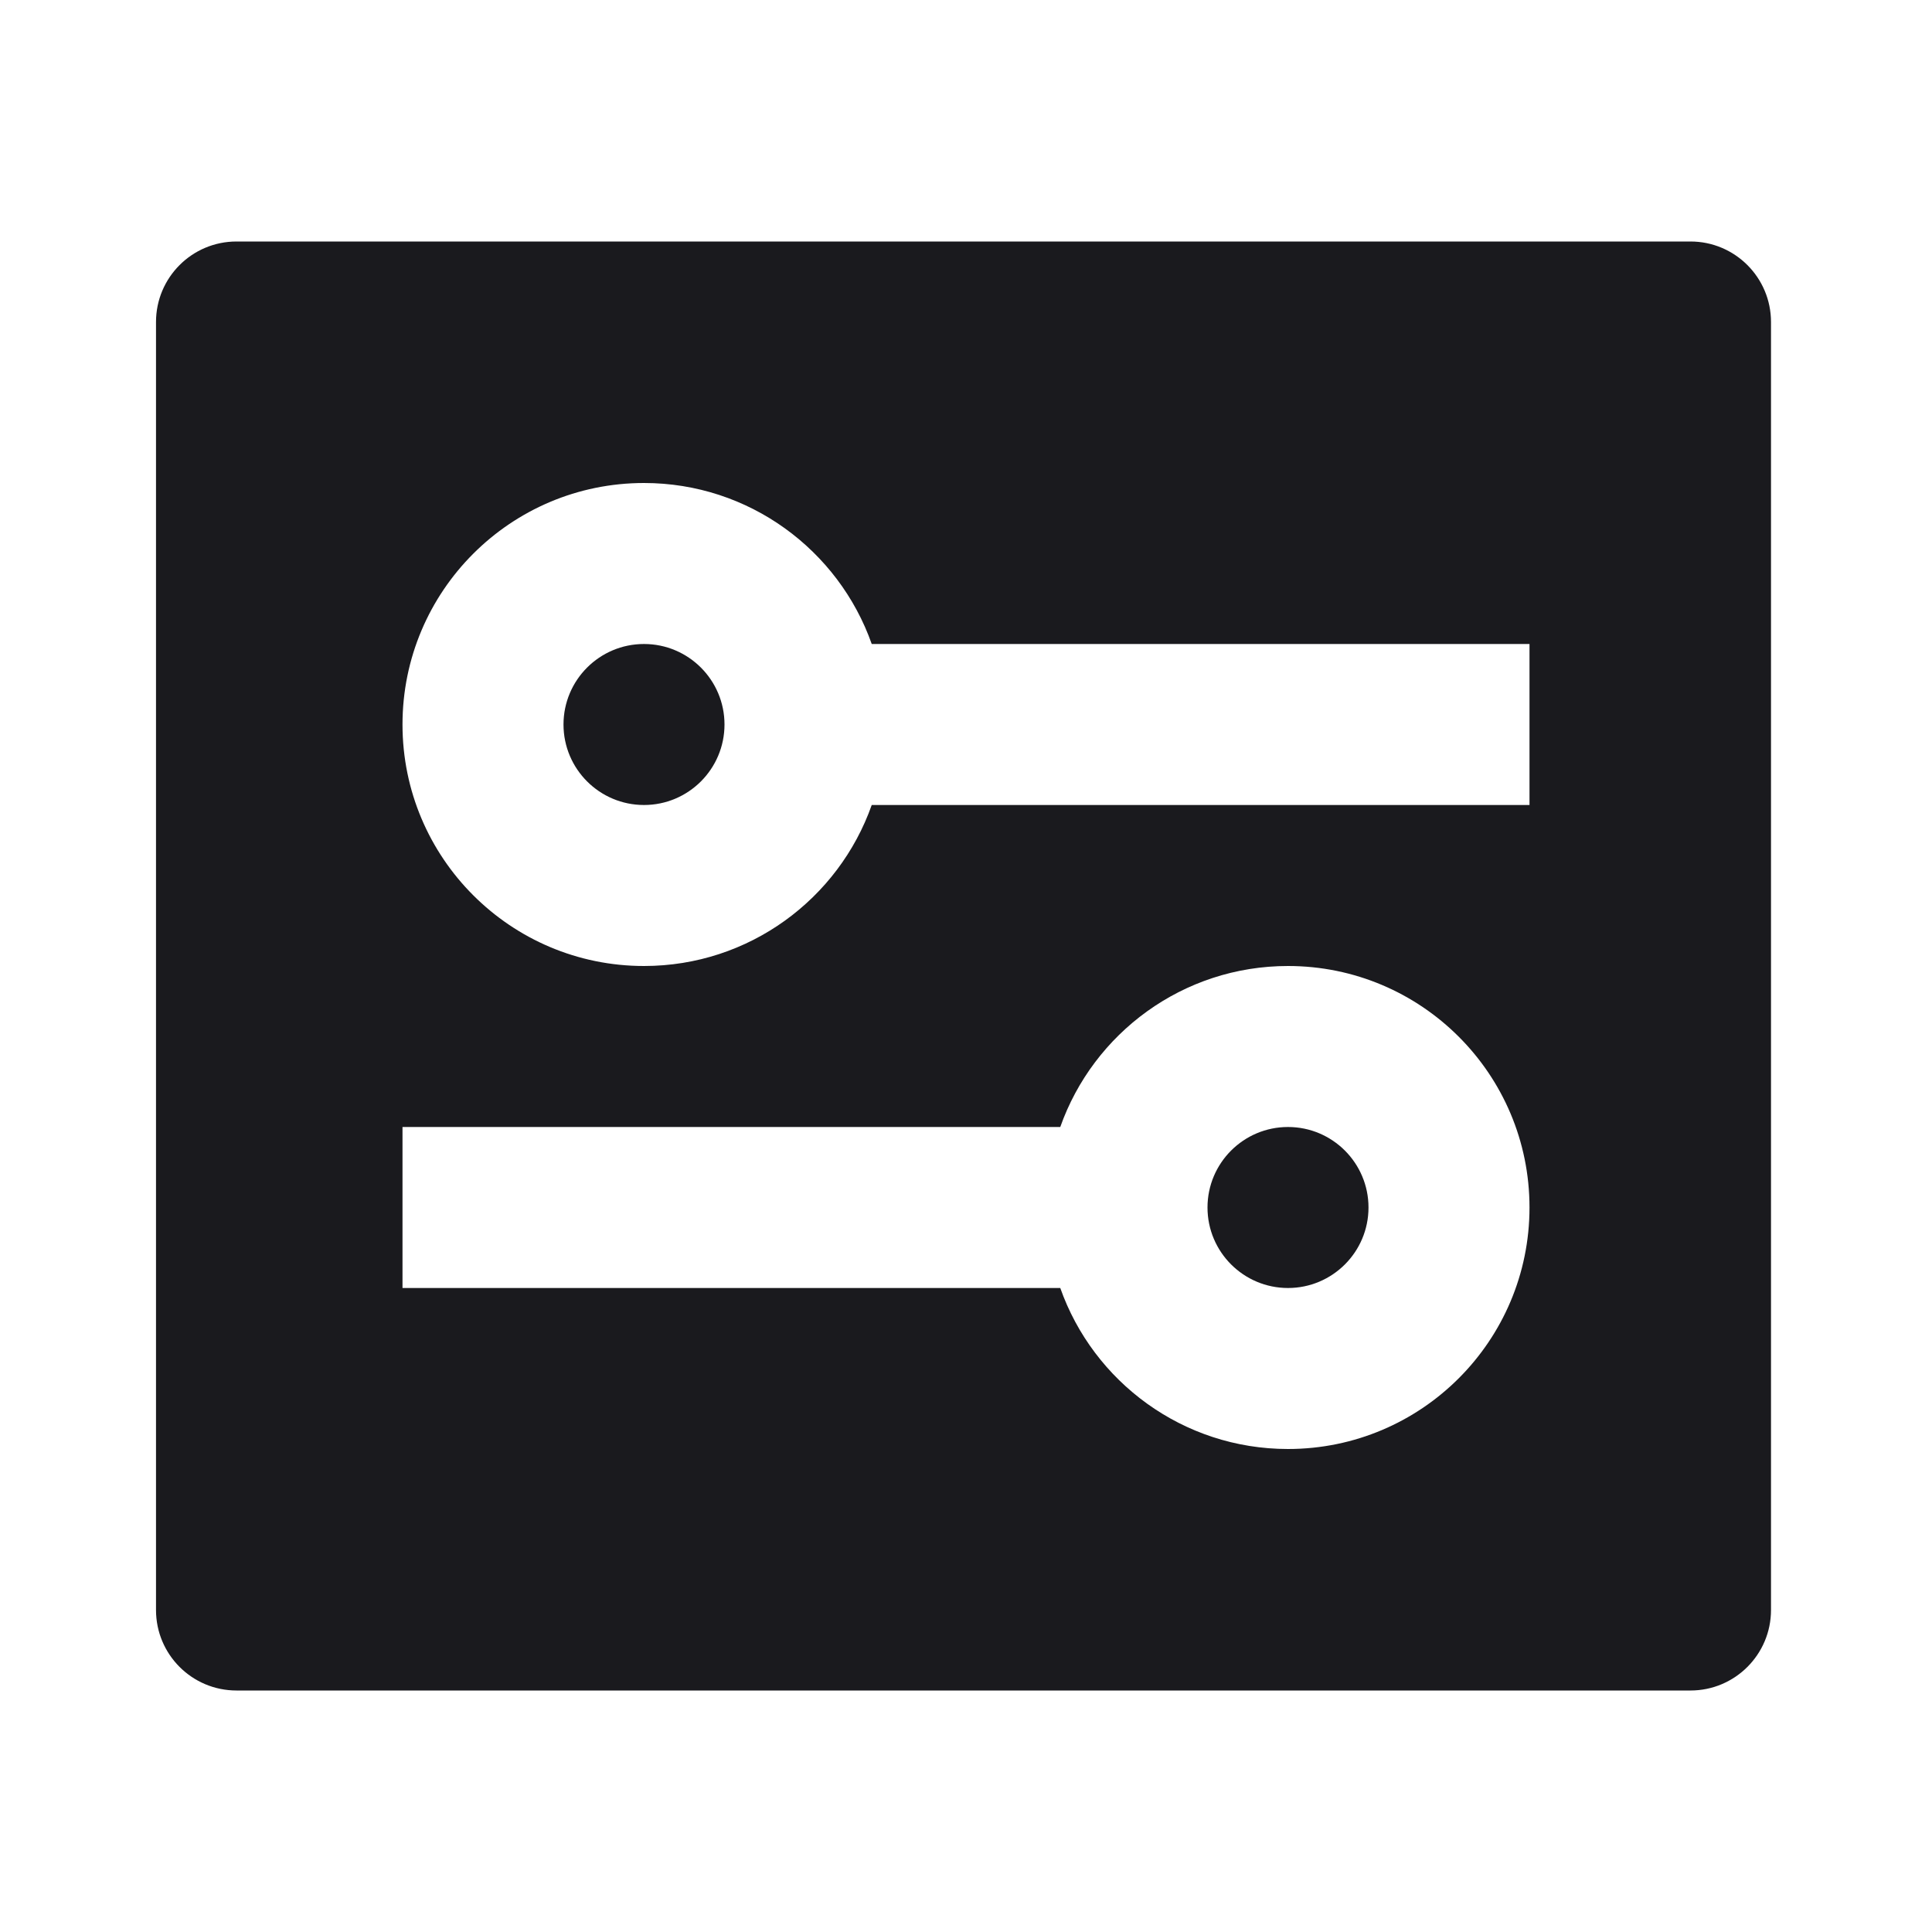 <svg xmlns="http://www.w3.org/2000/svg" width="24" height="24" viewBox="0 0 24 24" fill="none">
  <path d="M8 10C7.448 10 7 9.552 7 9C7 8.448 7.448 8 8 8C8.552 8 9 8.448 9 9C9 9.552 8.552 10 8 10Z" fill="#1A1A1E"/>
  <path d="M16 16C15.448 16 15 15.552 15 15C15 14.448 15.448 14 16 14C16.552 14 17 14.448 17 15C17 15.552 16.552 16 16 16Z" fill="#1A1A1E"/>
  <path fill-rule="evenodd" clip-rule="evenodd" d="M2.938 3C2.385 3 1.938 3.448 1.938 4V20C1.938 20.552 2.385 21 2.938 21H21C21.552 21 22 20.552 22 20V4C22 3.448 21.552 3 21 3H2.938ZM5 9C5 7.343 6.343 6 8 6C9.306 6 10.418 6.835 10.829 8H19V10H10.829C10.418 11.165 9.306 12 8 12C6.343 12 5 10.657 5 9ZM13.171 16H5V14H13.171C13.582 12.835 14.694 12 16 12C17.657 12 19 13.343 19 15C19 16.657 17.657 18 16 18C14.694 18 13.582 17.165 13.171 16Z" fill="#1A1A1E"/>
</svg>